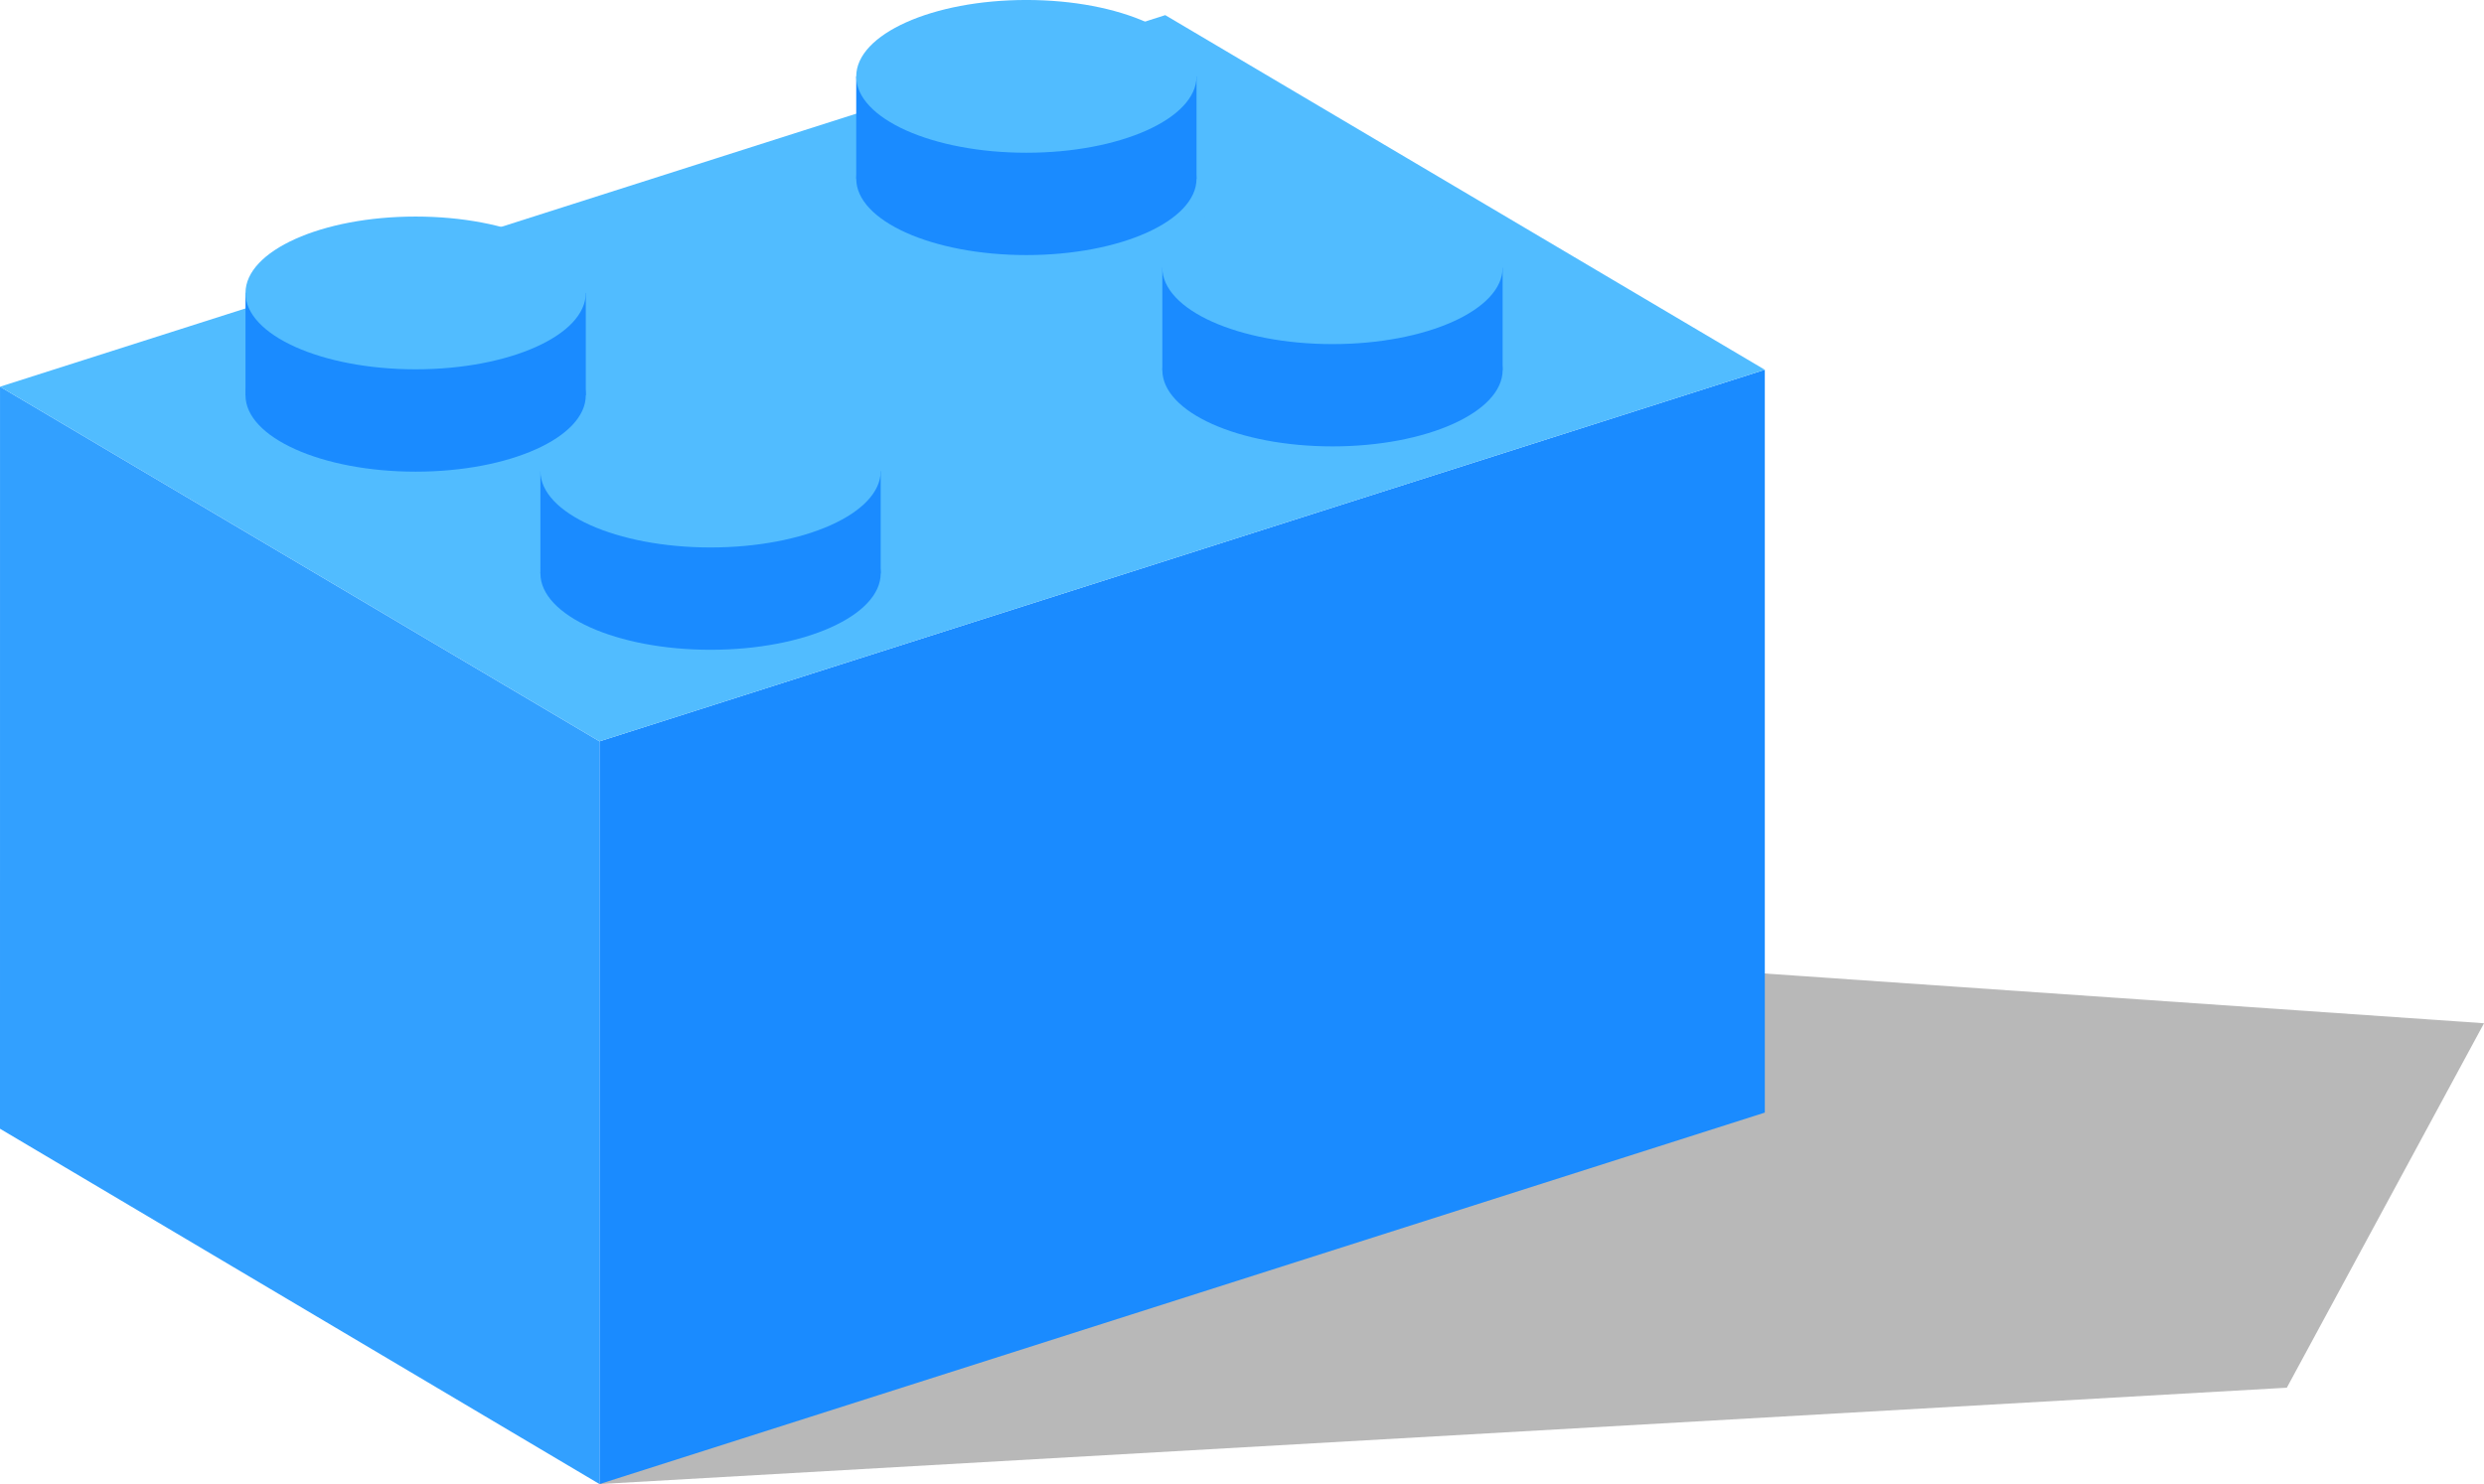 <svg id="Grupo_447" data-name="Grupo 447" xmlns="http://www.w3.org/2000/svg" width="282.77" height="168.991" viewBox="0 0 282.77 168.991">
  <path id="Trazado_16997" data-name="Trazado 16997" d="M388.6,382.715l158.55,10.969-22.449,41.5L332.623,446.157Z" transform="translate(-264.377 -277.166)" fill="#121212" opacity="0.3"/>
  <g id="Grupo_438" data-name="Grupo 438" transform="translate(0 1.723)">
    <path id="Trazado_16998" data-name="Trazado 16998" d="M311.352,448.037,379.6,488.5V403.924l-68.245-40.382Z" transform="translate(-311.352 -321.231)" fill="#32a0ff"/>
    <path id="Trazado_16999" data-name="Trazado 16999" d="M332.623,489.827l132.654-42.3V362.94L332.623,405.252Z" transform="translate(-264.377 -322.559)" fill="#1a8bff"/>
    <path id="Trazado_17000" data-name="Trazado 17000" d="M379.6,433.047l132.654-42.312L444,350.354,311.352,392.665Z" transform="translate(-311.352 -350.354)" fill="#51bcff"/>
  </g>
  <g id="Grupo_440" data-name="Grupo 440" transform="translate(132.316 21.791)">
    <rect id="Rectángulo_165" data-name="Rectángulo 165" width="38.737" height="11.648" transform="translate(0 8.696)" fill="#1a8bff"/>
    <g id="Grupo_439" data-name="Grupo 439" transform="translate(0.001)">
      <path id="Trazado_17001" data-name="Trazado 17001" d="M352.593,368.937c0,4.8,8.672,8.695,19.369,8.695s19.369-3.892,19.369-8.695-8.672-8.7-19.369-8.7S352.593,364.134,352.593,368.937Z" transform="translate(-352.593 -348.593)" fill="#1a8bff"/>
      <path id="Trazado_17002" data-name="Trazado 17002" d="M352.593,365.3c0,4.8,8.672,8.7,19.369,8.7s19.369-3.895,19.369-8.7-8.672-8.695-19.369-8.695S352.593,360.5,352.593,365.3Z" transform="translate(-352.593 -356.609)" fill="#51bcff"/>
    </g>
  </g>
  <g id="Grupo_442" data-name="Grupo 442" transform="translate(97.47)">
    <rect id="Rectángulo_166" data-name="Rectángulo 166" width="38.738" height="11.648" transform="translate(0 8.698)" fill="#1a8bff"/>
    <g id="Grupo_441" data-name="Grupo 441" transform="translate(0.001)">
      <path id="Trazado_17003" data-name="Trazado 17003" d="M341.732,362.143c0,4.8,8.669,8.7,19.369,8.7s19.369-3.895,19.369-8.7-8.672-8.695-19.369-8.695S341.732,357.34,341.732,362.143Z" transform="translate(-341.732 -341.798)" fill="#1a8bff"/>
      <path id="Trazado_17004" data-name="Trazado 17004" d="M341.732,358.515c0,4.8,8.669,8.695,19.369,8.695s19.369-3.892,19.369-8.695-8.672-8.7-19.369-8.7S341.732,353.712,341.732,358.515Z" transform="translate(-341.732 -349.817)" fill="#51bcff"/>
    </g>
  </g>
  <g id="Grupo_444" data-name="Grupo 444" transform="translate(61.517 44.946)">
    <rect id="Rectángulo_167" data-name="Rectángulo 167" width="38.738" height="11.648" transform="translate(0 8.697)" fill="#1a8bff"/>
    <g id="Grupo_443" data-name="Grupo 443" transform="translate(0.001)">
      <path id="Trazado_17005" data-name="Trazado 17005" d="M330.526,376.152c0,4.8,8.672,8.7,19.369,8.7s19.369-3.895,19.369-8.7-8.672-8.695-19.369-8.695S330.526,371.349,330.526,376.152Z" transform="translate(-330.526 -355.807)" fill="#1a8bff"/>
      <path id="Trazado_17006" data-name="Trazado 17006" d="M330.526,372.524c0,4.8,8.672,8.695,19.369,8.695s19.369-3.892,19.369-8.695-8.672-8.7-19.369-8.7S330.526,367.721,330.526,372.524Z" transform="translate(-330.526 -363.826)" fill="#51bcff"/>
    </g>
  </g>
  <g id="Grupo_446" data-name="Grupo 446" transform="translate(27.946 24.663)">
    <rect id="Rectángulo_168" data-name="Rectángulo 168" width="38.738" height="11.648" transform="translate(0 8.697)" fill="#1a8bff"/>
    <g id="Grupo_445" data-name="Grupo 445">
      <path id="Trazado_17007" data-name="Trazado 17007" d="M320.062,369.83c0,4.8,8.672,8.7,19.369,8.7s19.369-3.895,19.369-8.7-8.672-8.695-19.369-8.695S320.062,365.027,320.062,369.83Z" transform="translate(-320.062 -349.485)" fill="#1a8bff"/>
      <path id="Trazado_17008" data-name="Trazado 17008" d="M320.062,366.2c0,4.8,8.672,8.695,19.369,8.695S358.8,371,358.8,366.2s-8.672-8.7-19.369-8.7S320.062,361.4,320.062,366.2Z" transform="translate(-320.062 -357.504)" fill="#51bcff"/>
    </g>
  </g>
</svg>

